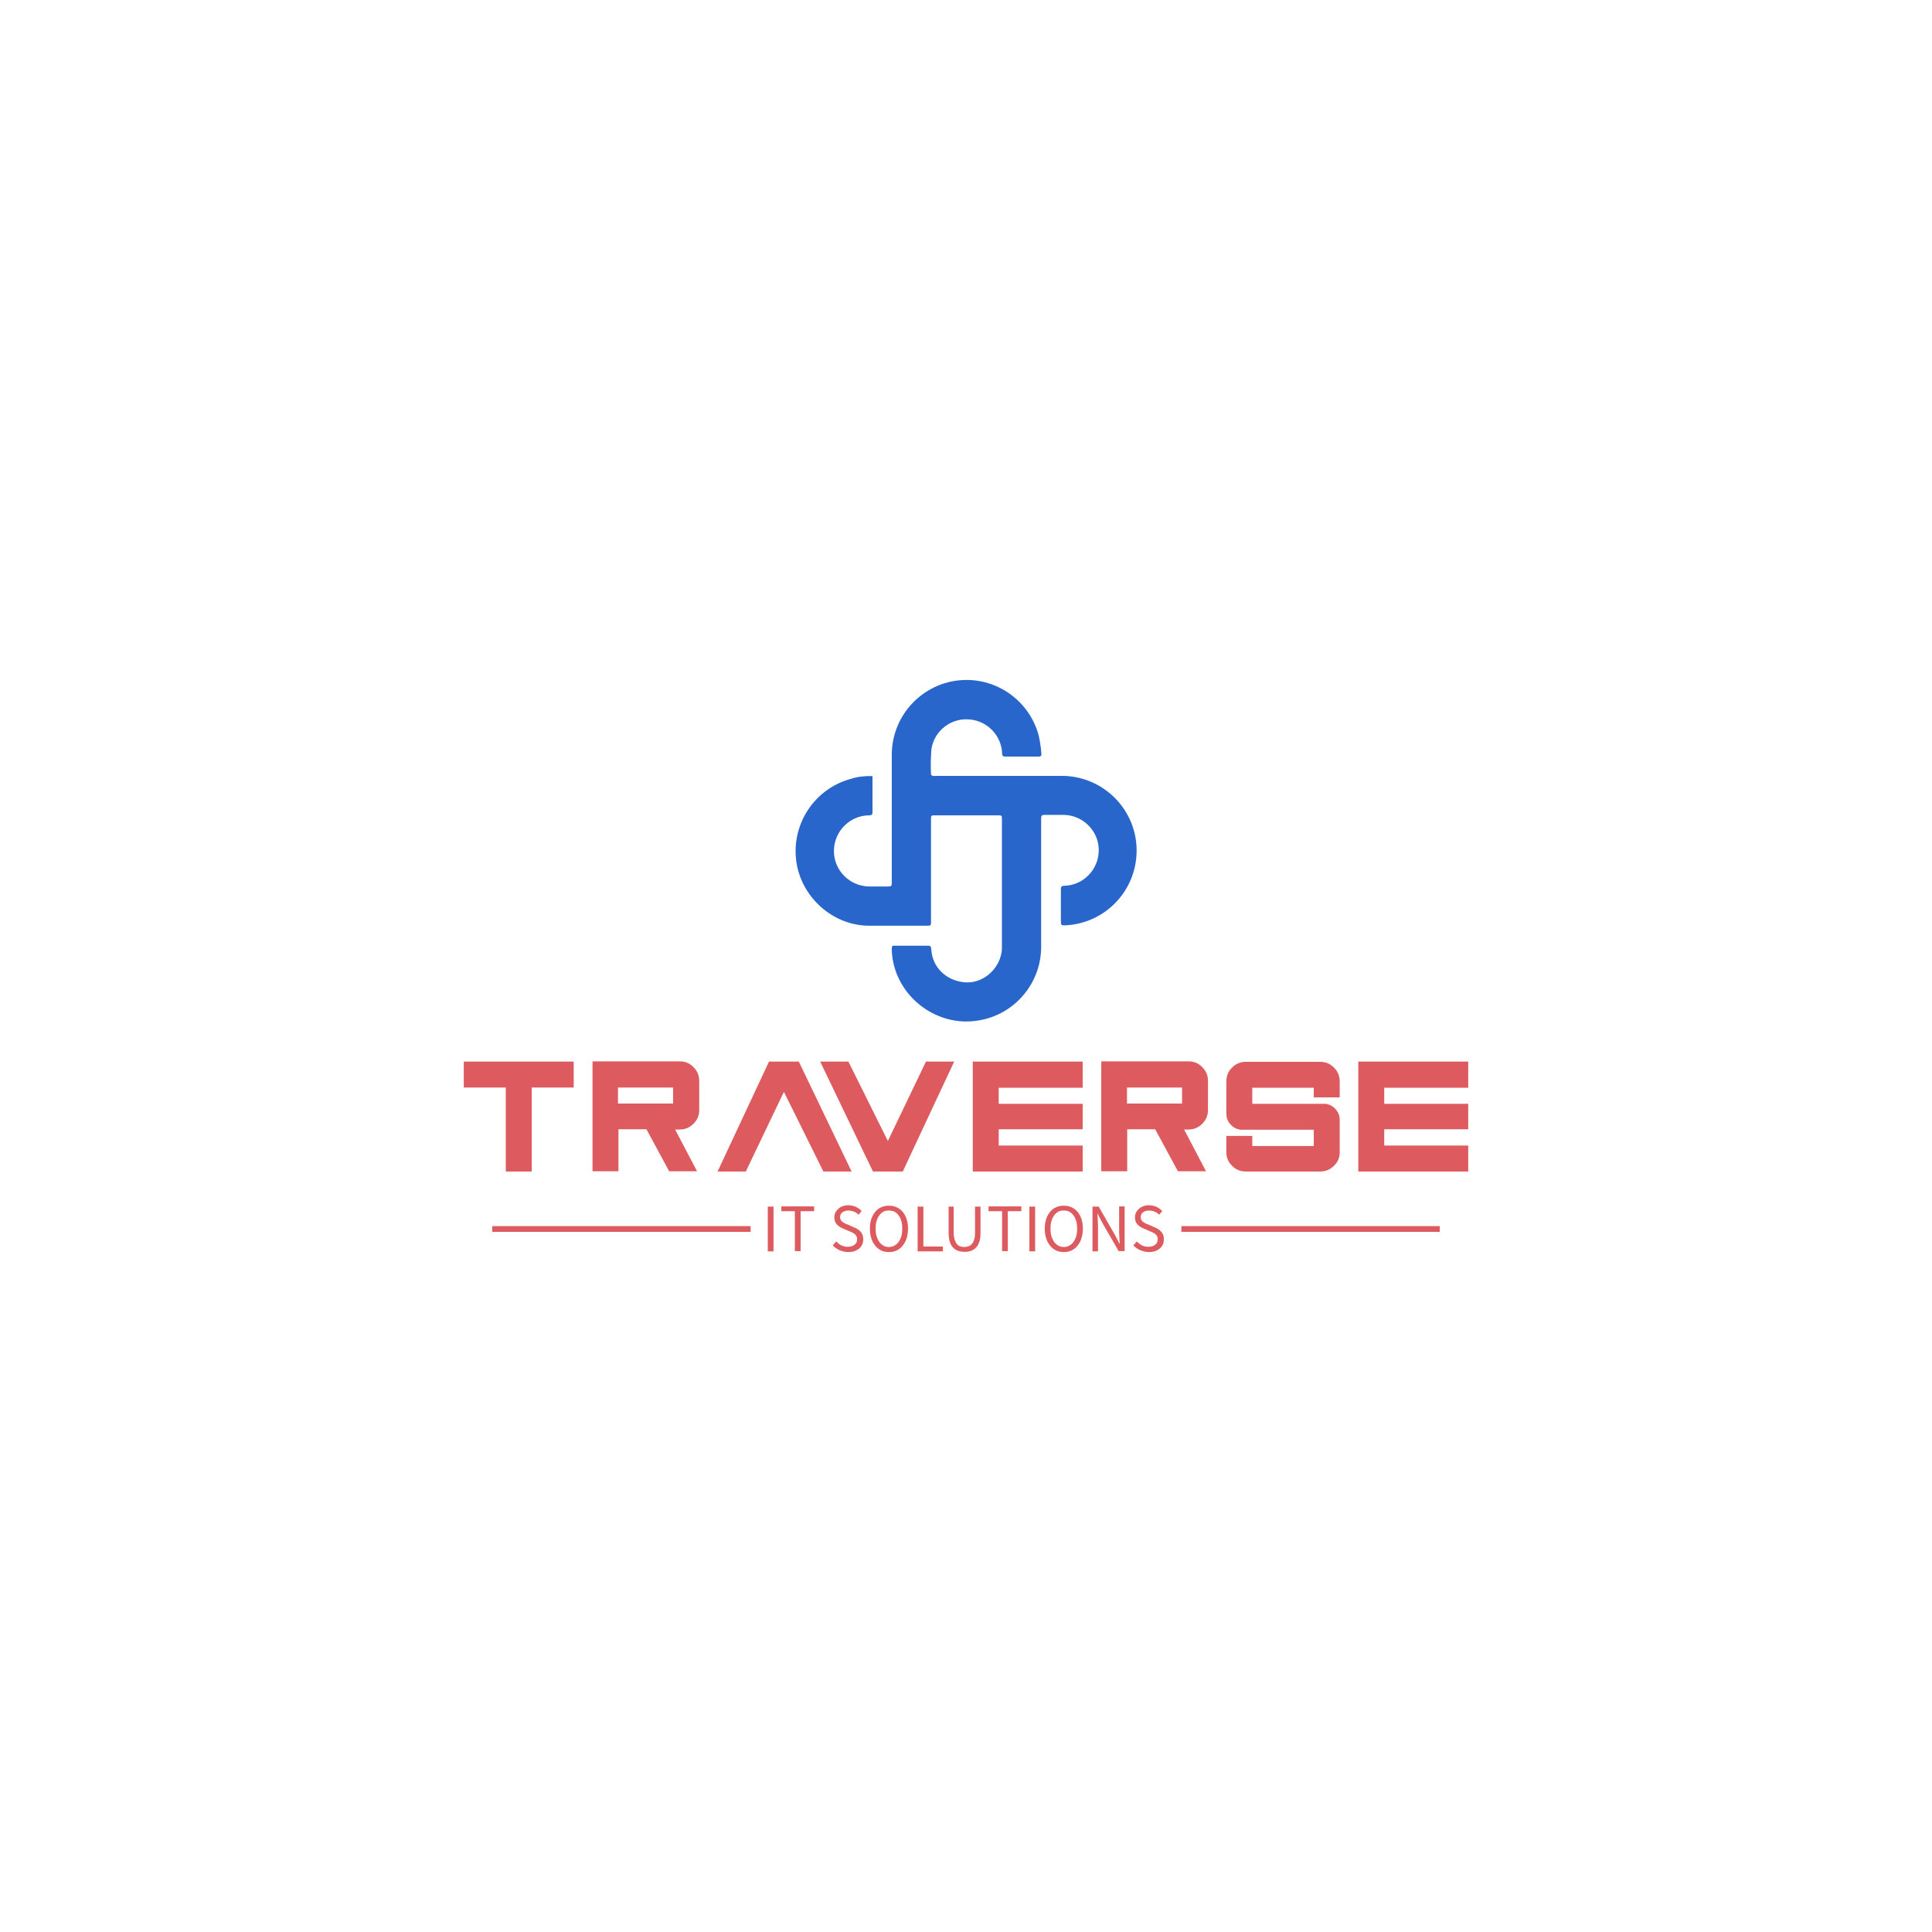<?xml version="1.0" encoding="utf-8"?>
<!-- Generator: Adobe Illustrator 26.3.0, SVG Export Plug-In . SVG Version: 6.00 Build 0)  -->
<svg version="1.1" id="Layer_1" xmlns="http://www.w3.org/2000/svg" xmlns:xlink="http://www.w3.org/1999/xlink" x="0px" y="0px"
	 viewBox="0 0 841.9 841.9" style="enable-background:new 0 0 841.9 841.9;" xml:space="preserve">
<style type="text/css">
	.st0{fill:#2966CB;}
	.st1{fill:#DD5B5E;}
</style>
<path class="st0" d="M380.2,338.2V354c0,0.9-0.3,1.2-1.2,1.3c-8.5-0.1-15.5,6.8-15.6,15.4c-0.1,8.5,6.8,15.5,15.4,15.6l0,0h8.4
	c1.1,0,1.4-0.3,1.4-1.4v-30.4v-25.9c0.2-18,14.9-32.4,32.8-32.3c14.6,0.1,27.4,10,31.2,24.1c0.6,2.6,1,5.3,1.2,8
	c0.1,0.9-0.2,1.3-1.2,1.3c-4.9,0-9.7,0-14.6,0c-0.9,0-1.2-0.3-1.3-1.2c-0.2-7.9-6.4-14.4-14.3-15c-8-0.7-15.2,4.9-16.5,12.8
	c-0.3,3.7-0.4,7.4-0.2,11.1c0,0.3,0.4,0.6,0.8,0.7c0.4,0.1,0.8,0.1,1.2,0h55.5c18,0.3,32.4,15.1,32.1,33.1
	c-0.3,17-13.5,30.9-30.5,32c-2.5,0.1-2.5,0.1-2.5-2.3v-13.5c0-1,0.3-1.3,1.3-1.4c8.5-0.1,15.3-7.2,15.2-15.7s-7.2-15.3-15.7-15.2
	l0,0h-8c-1.1,0-1.4,0.4-1.4,1.4v55.7c0.2,16.1-11.5,30-27.4,32.5c-19,3.2-37.1-11.6-37.7-30.8c0-1.8,0-1.8,1.8-1.8h13.9
	c1,0,1.4,0.2,1.5,1.4c0.4,8.1,6.6,14,15,14.6c7.3,0.4,14.3-5.3,15.6-12.9c0.2-0.9,0.2-1.7,0.2-2.6v-55.5c0-1.8,0-1.8-1.8-1.8h-27.3
	c-1.8,0-1.8,0-1.8,1.9v44.4c0,1.7,0,1.8-1.8,1.8h-25.1c-16.1,0-30.1-12.8-31.9-28.8c-1.8-16,8.3-31,23.9-35.2
	C373.8,338.4,377,338.1,380.2,338.2z"/>
<g transform="scale(1)">
	<g>
		<path class="st1" d="M250,462.6h-47.9v11.3h18.3v36.6h11.3v-36.6H250V462.6z M293.3,473.9v7h-24v-7H293.3z M303.8,510.5l-9.6-18.3
			h2c2.3,0,4.3-0.8,6-2.5l0,0c1.7-1.7,2.5-3.7,2.5-6l0,0v-12.7c0-2.3-0.8-4.3-2.5-6l0,0c-1.7-1.7-3.6-2.5-6-2.5l0,0h-38v47.9h11.3
			v-18.3h12.2l9.9,18.3H303.8z M348.1,462.6h-13l-22.4,47.9H325l16.6-34.7l17.2,34.7h12.3L348.1,462.6z M415.8,462.6h-12.3
			l-16.6,34.6l-17.2-34.6h-12.3l23,47.9h13L415.8,462.6z M471.8,462.6h-47.9v47.9h47.9v-11.3h-36.6v-7.1h36.6V481h-36.6v-7h36.6
			V462.6z M515.1,473.9v7h-24v-7H515.1z M525.6,510.5l-9.6-18.3h1.9c2.3,0,4.3-0.8,6-2.5l0,0c1.7-1.7,2.5-3.7,2.5-6l0,0v-12.7
			c0-2.3-0.8-4.3-2.5-6l0,0c-1.7-1.7-3.6-2.5-6-2.5l0,0h-38v47.9h11.3v-18.3h12.2l9.9,18.3H525.6z M583.8,502.1V488
			c0-1.7-0.5-3.1-1.6-4.4l0,0c-1-1.3-2.3-2.1-4-2.5l0,0l-0.6-0.1l-31.9,0v-7h26.8v4.2h11.3v-7c0-2.3-0.8-4.3-2.5-6l0,0
			c-1.7-1.7-3.7-2.5-6-2.5l0,0h-32.4c-2.3,0-4.3,0.8-6,2.5l0,0c-1.7,1.7-2.5,3.6-2.5,6l0,0v14.1c0,1.7,0.5,3.2,1.6,4.4l0,0
			c1,1.3,2.3,2.1,4,2.5l0,0l0.6,0.1l31.9,0v7.1h-26.8V495h-11.3v7.1c0,2.3,0.8,4.3,2.5,5.9l0,0c1.6,1.7,3.6,2.5,6,2.5l0,0h32.4
			c2.3,0,4.3-0.8,6-2.5l0,0C583,506.4,583.8,504.4,583.8,502.1L583.8,502.1z M639.8,462.6h-47.9v47.9h47.9v-11.3h-36.6v-7.1h36.6
			V481h-36.6v-7h36.6V462.6z"/>
	</g>
</g>
<rect x="214.5" y="534.3" class="st1" width="112.6" height="2.5"/>
<rect x="514.8" y="534.3" class="st1" width="112.6" height="2.5"/>
<g transform="translate(48.475,0)">
	<g transform="scale(1)">
		<path class="st1" d="M286.1,525.8v19.5h2.5v-19.5H286.1z M297.9,527.8v17.4h2.5v-17.4h5.9v-2.1H292v2.1H297.9z M315.9,541
			l-1.5,1.7c0.8,0.9,1.9,1.6,3,2.1c1.2,0.5,2.4,0.8,3.8,0.8c1,0,1.9-0.1,2.7-0.4c0.8-0.3,1.5-0.7,2.1-1.2c0.6-0.5,1-1.1,1.3-1.8
			c0.3-0.7,0.4-1.4,0.4-2.2c0-0.7-0.1-1.3-0.3-1.9c-0.2-0.5-0.5-1-0.9-1.4c-0.3-0.4-0.8-0.8-1.3-1.1s-1-0.6-1.6-0.8l-2.7-1.2
			c-0.4-0.1-0.8-0.3-1.2-0.5c-0.4-0.2-0.7-0.4-1-0.6s-0.6-0.5-0.8-0.9c-0.2-0.3-0.3-0.7-0.3-1.2c0-0.9,0.3-1.6,1-2.1
			c0.7-0.5,1.5-0.8,2.6-0.8c0.9,0,1.7,0.2,2.5,0.5s1.4,0.8,2,1.3l1.3-1.6c-0.7-0.7-1.5-1.3-2.5-1.8c-1-0.4-2.1-0.7-3.2-0.7
			c-0.9,0-1.7,0.1-2.5,0.4c-0.7,0.2-1.4,0.6-1.9,1.1c-0.5,0.5-1,1-1.3,1.6c-0.3,0.6-0.5,1.3-0.5,2.1s0.1,1.3,0.3,1.9
			c0.2,0.5,0.5,1,0.9,1.4c0.4,0.4,0.8,0.7,1.3,1c0.5,0.3,0.9,0.5,1.4,0.7l2.8,1.2c0.5,0.2,0.9,0.4,1.3,0.6c0.4,0.2,0.7,0.4,1,0.7
			c0.3,0.2,0.5,0.5,0.7,0.9c0.2,0.3,0.2,0.8,0.2,1.3c0,1-0.3,1.7-1.1,2.3c-0.7,0.6-1.7,0.9-3,0.9c-1,0-2-0.2-2.9-0.7
			C317.4,542.3,316.6,541.7,315.9,541z M338.9,545.6c1.2,0,2.4-0.2,3.4-0.7c1-0.5,1.9-1.2,2.6-2.1c0.7-0.9,1.3-1.9,1.7-3.2
			c0.4-1.3,0.6-2.7,0.6-4.2s-0.2-2.9-0.6-4.2c-0.4-1.2-1-2.3-1.7-3.1c-0.7-0.9-1.6-1.5-2.6-2c-1-0.5-2.2-0.7-3.4-0.7
			c-1.2,0-2.4,0.2-3.4,0.7c-1,0.4-1.9,1.1-2.6,2c-0.7,0.9-1.3,1.9-1.7,3.1c-0.4,1.2-0.6,2.6-0.6,4.2s0.2,3,0.6,4.2
			c0.4,1.3,1,2.3,1.7,3.2c0.7,0.9,1.6,1.6,2.6,2.1C336.5,545.4,337.6,545.6,338.9,545.6z M338.9,543.4c-0.9,0-1.7-0.2-2.4-0.6
			c-0.7-0.4-1.3-0.9-1.8-1.6c-0.5-0.7-0.9-1.6-1.2-2.5c-0.3-1-0.4-2.1-0.4-3.3s0.1-2.3,0.4-3.3c0.3-1,0.7-1.8,1.2-2.5
			c0.5-0.7,1.1-1.2,1.8-1.6s1.5-0.5,2.4-0.5c0.9,0,1.7,0.2,2.4,0.5c0.7,0.4,1.3,0.9,1.8,1.6c0.5,0.7,0.9,1.5,1.2,2.5
			c0.3,1,0.4,2.1,0.4,3.3s-0.1,2.3-0.4,3.3c-0.3,1-0.7,1.8-1.2,2.5c-0.5,0.7-1.1,1.2-1.8,1.6C340.5,543.2,339.7,543.4,338.9,543.4z
			 M351.4,525.8v19.5h11v-2.1h-8.5v-17.4H351.4z M364.9,525.8v11.4c0,1.6,0.2,2.9,0.5,3.9c0.4,1.1,0.8,2,1.5,2.6
			c0.6,0.7,1.4,1.1,2.2,1.4c0.8,0.3,1.8,0.4,2.8,0.4c1,0,1.9-0.1,2.7-0.4c0.9-0.3,1.6-0.8,2.2-1.4c0.6-0.6,1.1-1.5,1.5-2.6
			c0.4-1.1,0.5-2.4,0.5-3.9v-11.4h-2.4v11.5c0,1.2-0.1,2.2-0.4,2.9c-0.2,0.8-0.5,1.4-1,1.9c-0.4,0.5-0.9,0.8-1.5,1
			c-0.5,0.2-1.2,0.3-1.8,0.3c-0.6,0-1.2-0.1-1.8-0.3c-0.6-0.2-1-0.5-1.4-1c-0.4-0.5-0.7-1.1-1-1.9c-0.2-0.8-0.4-1.8-0.4-2.9v-11.5
			H364.9z M388.2,527.8v17.4h2.5v-17.4h5.9v-2.1h-14.3v2.1H388.2z M400.1,525.8v19.5h2.5v-19.5H400.1z M415.1,545.6
			c1.2,0,2.4-0.2,3.4-0.7c1-0.5,1.9-1.2,2.6-2.1c0.7-0.9,1.3-1.9,1.7-3.2c0.4-1.3,0.6-2.7,0.6-4.2s-0.2-2.9-0.6-4.2
			c-0.4-1.2-1-2.3-1.7-3.1c-0.7-0.9-1.6-1.5-2.6-2c-1-0.5-2.2-0.7-3.4-0.7c-1.2,0-2.4,0.2-3.4,0.7c-1,0.4-1.9,1.1-2.6,2
			c-0.7,0.9-1.3,1.9-1.7,3.1c-0.4,1.2-0.6,2.6-0.6,4.2s0.2,3,0.6,4.2c0.4,1.3,1,2.3,1.7,3.2c0.7,0.9,1.6,1.6,2.6,2.1
			C412.7,545.4,413.9,545.6,415.1,545.6z M415.1,543.4c-0.9,0-1.7-0.2-2.4-0.6c-0.7-0.4-1.3-0.9-1.8-1.6c-0.5-0.7-0.9-1.6-1.2-2.5
			c-0.3-1-0.4-2.1-0.4-3.3s0.1-2.3,0.4-3.3c0.3-1,0.7-1.8,1.2-2.5c0.5-0.7,1.1-1.2,1.8-1.6s1.5-0.5,2.4-0.5c0.9,0,1.7,0.2,2.4,0.5
			c0.7,0.4,1.3,0.9,1.8,1.6c0.5,0.7,0.9,1.5,1.2,2.5c0.3,1,0.4,2.1,0.4,3.3s-0.1,2.3-0.4,3.3c-0.3,1-0.7,1.8-1.2,2.5
			c-0.5,0.7-1.1,1.2-1.8,1.6C416.7,543.2,416,543.4,415.1,543.4z M427.6,525.8v19.5h2.4V535c0-1,0-2.1-0.1-3.1c0-1-0.1-2-0.2-3h0.1
			l2.1,4l7.1,12.3h2.6v-19.5h-2.4v10.1c0,1,0,2.1,0.1,3.1c0,1.1,0.1,2.1,0.2,3.1h-0.1l-2.1-4l-7-12.2H427.6z M446.9,541l-1.5,1.7
			c0.8,0.9,1.9,1.6,3,2.1c1.2,0.5,2.4,0.8,3.8,0.8c1,0,1.9-0.1,2.7-0.4c0.8-0.3,1.5-0.7,2.1-1.2c0.6-0.5,1-1.1,1.3-1.8
			c0.3-0.7,0.4-1.4,0.4-2.2c0-0.7-0.1-1.3-0.3-1.9c-0.2-0.5-0.5-1-0.9-1.4c-0.3-0.4-0.8-0.8-1.3-1.1c-0.5-0.3-1-0.6-1.6-0.8
			l-2.7-1.2c-0.4-0.1-0.8-0.3-1.2-0.5c-0.4-0.2-0.7-0.4-1-0.6s-0.6-0.5-0.8-0.9c-0.2-0.3-0.3-0.7-0.3-1.2c0-0.9,0.3-1.6,1-2.1
			c0.7-0.5,1.5-0.8,2.6-0.8c0.9,0,1.7,0.2,2.5,0.5s1.4,0.8,2,1.3l1.3-1.6c-0.7-0.7-1.5-1.3-2.5-1.8c-1-0.4-2.1-0.7-3.2-0.7
			c-0.9,0-1.7,0.1-2.5,0.4s-1.4,0.6-1.9,1.1s-1,1-1.3,1.6c-0.3,0.6-0.5,1.3-0.5,2.1s0.1,1.3,0.3,1.9c0.2,0.5,0.5,1,0.9,1.4
			c0.4,0.4,0.8,0.7,1.3,1c0.5,0.3,0.9,0.5,1.4,0.7l2.8,1.2c0.5,0.2,0.9,0.4,1.3,0.6c0.4,0.2,0.7,0.4,1,0.7c0.3,0.2,0.5,0.5,0.7,0.9
			c0.2,0.3,0.2,0.8,0.2,1.3c0,1-0.3,1.7-1.1,2.3c-0.7,0.6-1.7,0.9-3,0.9c-1,0-2-0.2-2.9-0.7C448.4,542.3,447.6,541.7,446.9,541z"/>
	</g>
</g>
</svg>
